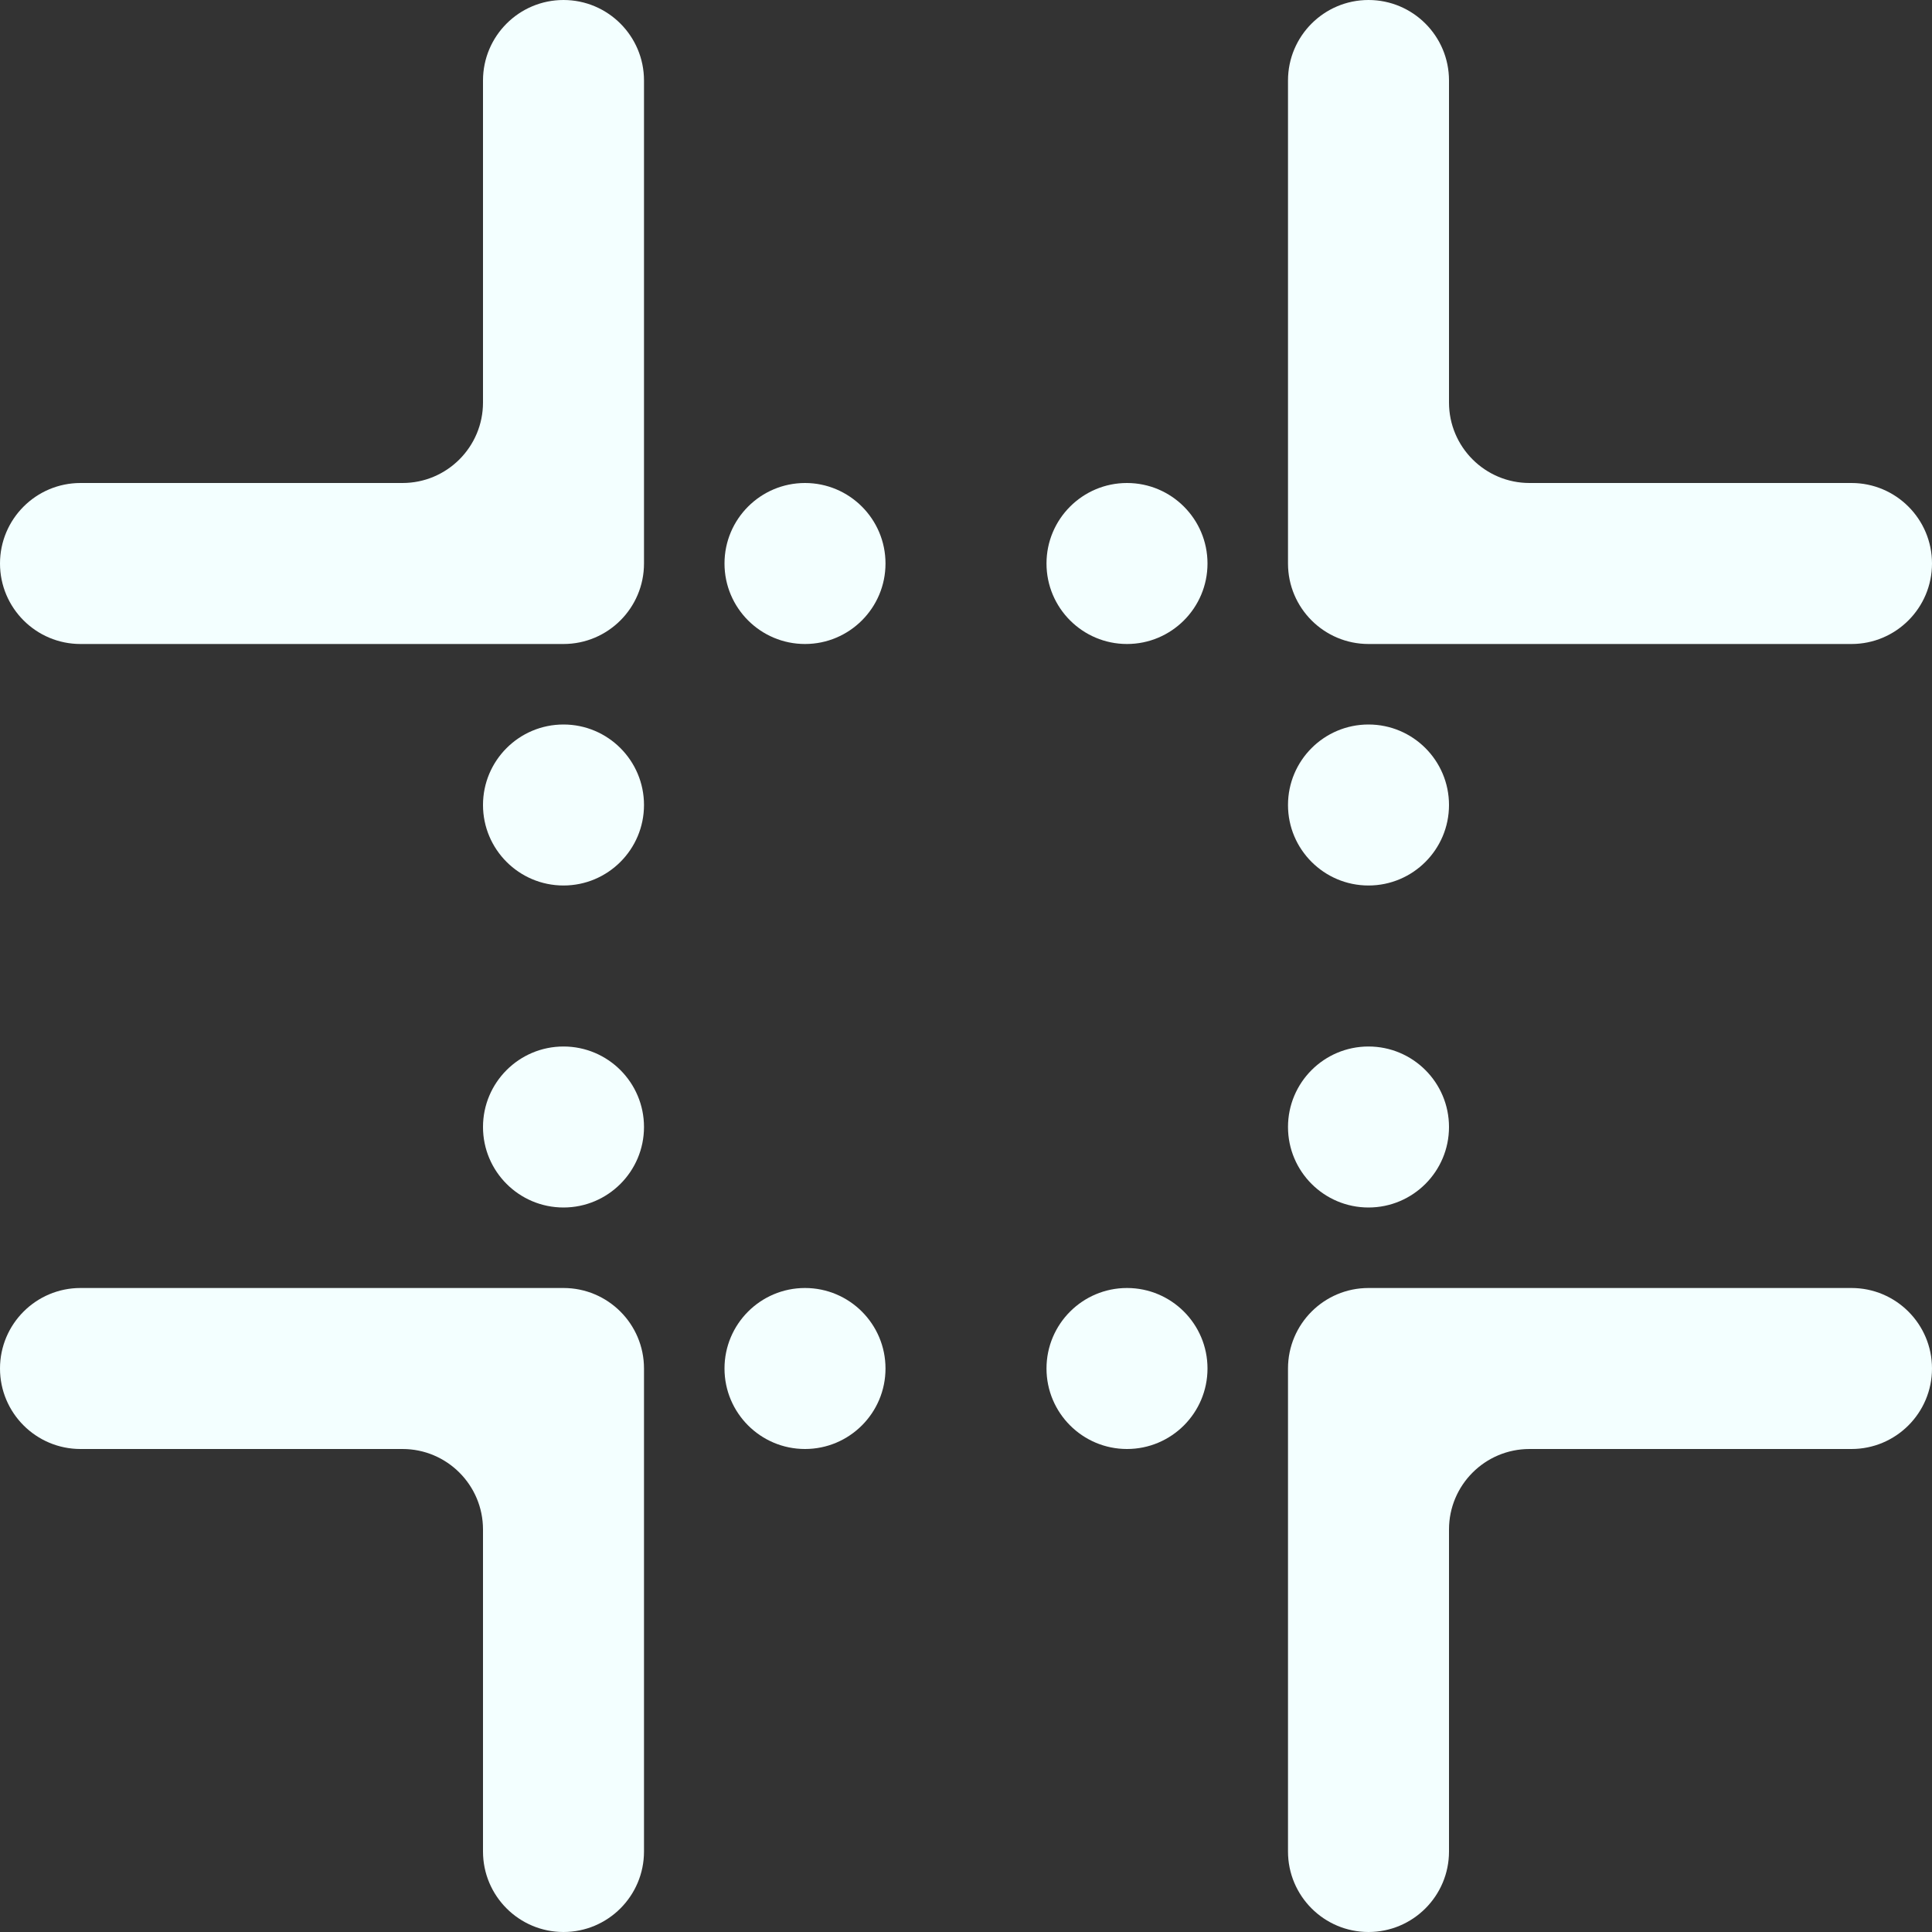 <?xml version="1.0" standalone="no"?>
<!DOCTYPE svg PUBLIC "-//W3C//DTD SVG 1.1//EN" "http://www.w3.org/Graphics/SVG/1.1/DTD/svg11.dtd">
<svg 
    class="icon" 
    version="1.1"
    xmlns="http://www.w3.org/2000/svg" 
    xmlns:xlink="http://www.w3.org/1999/xlink" width="26" height="26" viewBox="0 0 24 24" fill="none">
    <rect x="0" y="0" width="24" height="24" fill="#333333" stroke="none"/>
    <path
        d="M0 7C0 6.448 0.448 6 1 6H5C5.552 6 6 5.552 6 5V1C6 0.448 6.448 0 7 0C7.552 0 8 0.448 8 1V7C8 7.552 7.552 8 7 8H1C0.448 8 0 7.552 0 7Z"
        fill="#f3ffff" />
    <path
        d="M24 7C24 6.448 23.552 6 23 6H19C18.448 6 18 5.552 18 5V1C18 0.448 17.552 0 17 0C16.448 0 16 0.448 16 1V7C16 7.552 16.448 8 17 8H23C23.552 8 24 7.552 24 7Z"
        fill="#f3ffff" />
    <path
        d="M1 18C0.448 18 0 17.552 0 17C0 16.448 0.448 16 1 16H7C7.552 16 8 16.448 8 17V23C8 23.552 7.552 24 7 24C6.448 24 6 23.552 6 23V19C6 18.448 5.552 18 5 18H1Z"
        fill="#f3ffff" />
    <path
        d="M24 17C24 17.552 23.552 18 23 18H19C18.448 18 18 18.448 18 19V23C18 23.552 17.552 24 17 24C16.448 24 16 23.552 16 23V17C16 16.448 16.448 16 17 16H23C23.552 16 24 16.448 24 17Z"
        fill="#f3ffff" />
    <path
        d="M10 6C10.552 6 11 6.448 11 7C11 7.552 10.552 8 10 8C9.448 8 9 7.552 9 7C9 6.448 9.448 6 10 6Z"
        fill="#f3ffff" />
    <path d="M7 9C7.552 9 8 9.448 8 10C8 10.552 7.552 11 7 11C6.448 11 6 10.552 6 10C6 9.448 6.448 9 7 9Z"
        fill="#f3ffff" />
    <path
        d="M10 16C9.448 16 9 16.448 9 17C9 17.552 9.448 18 10 18C10.552 18 11 17.552 11 17C11 16.448 10.552 16 10 16Z"
        fill="#f3ffff" />
    <path
        d="M14 6C14.552 6 15 6.448 15 7C15 7.552 14.552 8 14 8C13.448 8 13 7.552 13 7C13 6.448 13.448 6 14 6Z"
        fill="#f3ffff" />
    <path
        d="M14 16C13.448 16 13 16.448 13 17C13 17.552 13.448 18 14 18C14.552 18 15 17.552 15 17C15 16.448 14.552 16 14 16Z"
        fill="#f3ffff" />
    <path
        d="M17 9C17.552 9 18 9.448 18 10C18 10.552 17.552 11 17 11C16.448 11 16 10.552 16 10C16 9.448 16.448 9 17 9Z"
        fill="#f3ffff" />
    <path
        d="M17 13C16.448 13 16 13.448 16 14C16 14.552 16.448 15 17 15C17.552 15 18 14.552 18 14C18 13.448 17.552 13 17 13Z"
        fill="#f3ffff" />
    <path
        d="M7 13C7.552 13 8 13.448 8 14C8 14.552 7.552 15 7 15C6.448 15 6 14.552 6 14C6 13.448 6.448 13 7 13Z"
        fill="#f3ffff" />
</svg>